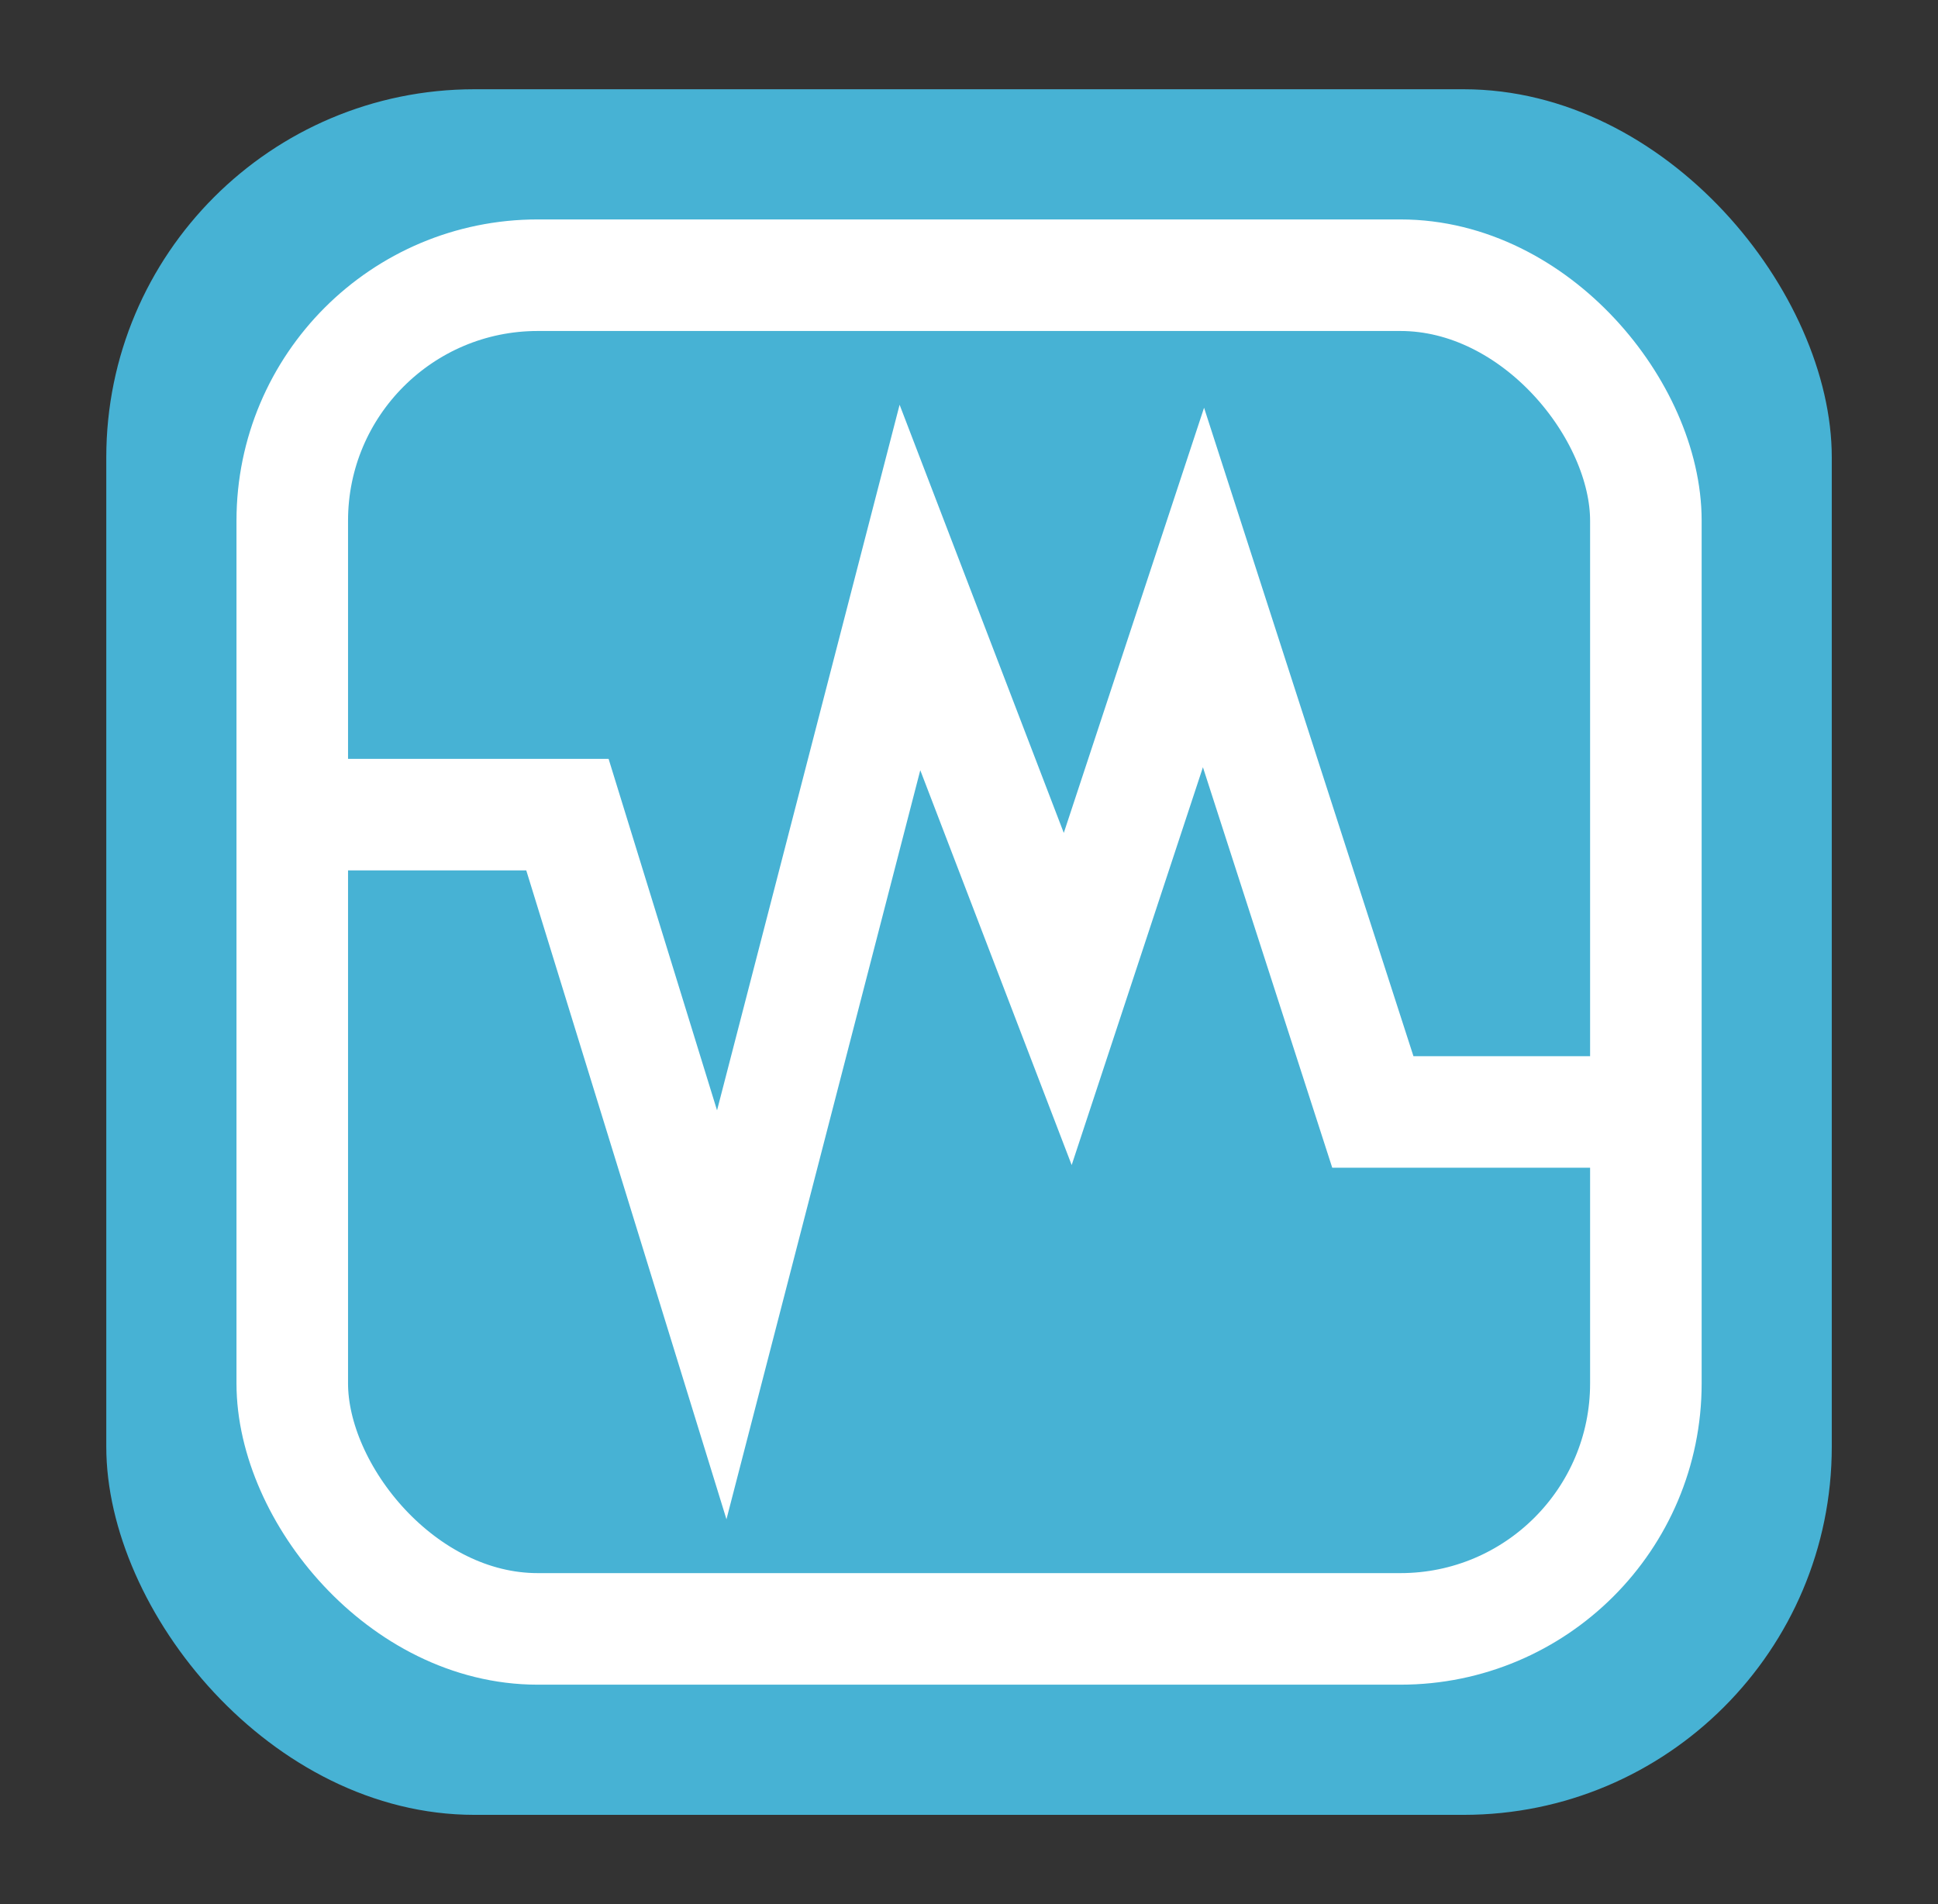 <svg width="57" height="56" viewBox="0 0 57 56" fill="none" xmlns="http://www.w3.org/2000/svg">
<rect x="0" y="0" width="57" height="56" fill="#333333" stroke="none"/>
<rect x="3.126" y="2.625" width="50.75" height="50.75" rx="10.828" fill="#47B2D4"/>
<rect x="8.596" y="8.094" width="39.812" height="39.812" rx="7.219" stroke="white" stroke-width="3.281"/>
<path d="M10.158 23.958H16.689L21.228 38.669L26.763 17.278L31.404 29.38L35.397 17.278L40.378 32.703H46.799" stroke="white" stroke-width="3.281"/>
</svg>
